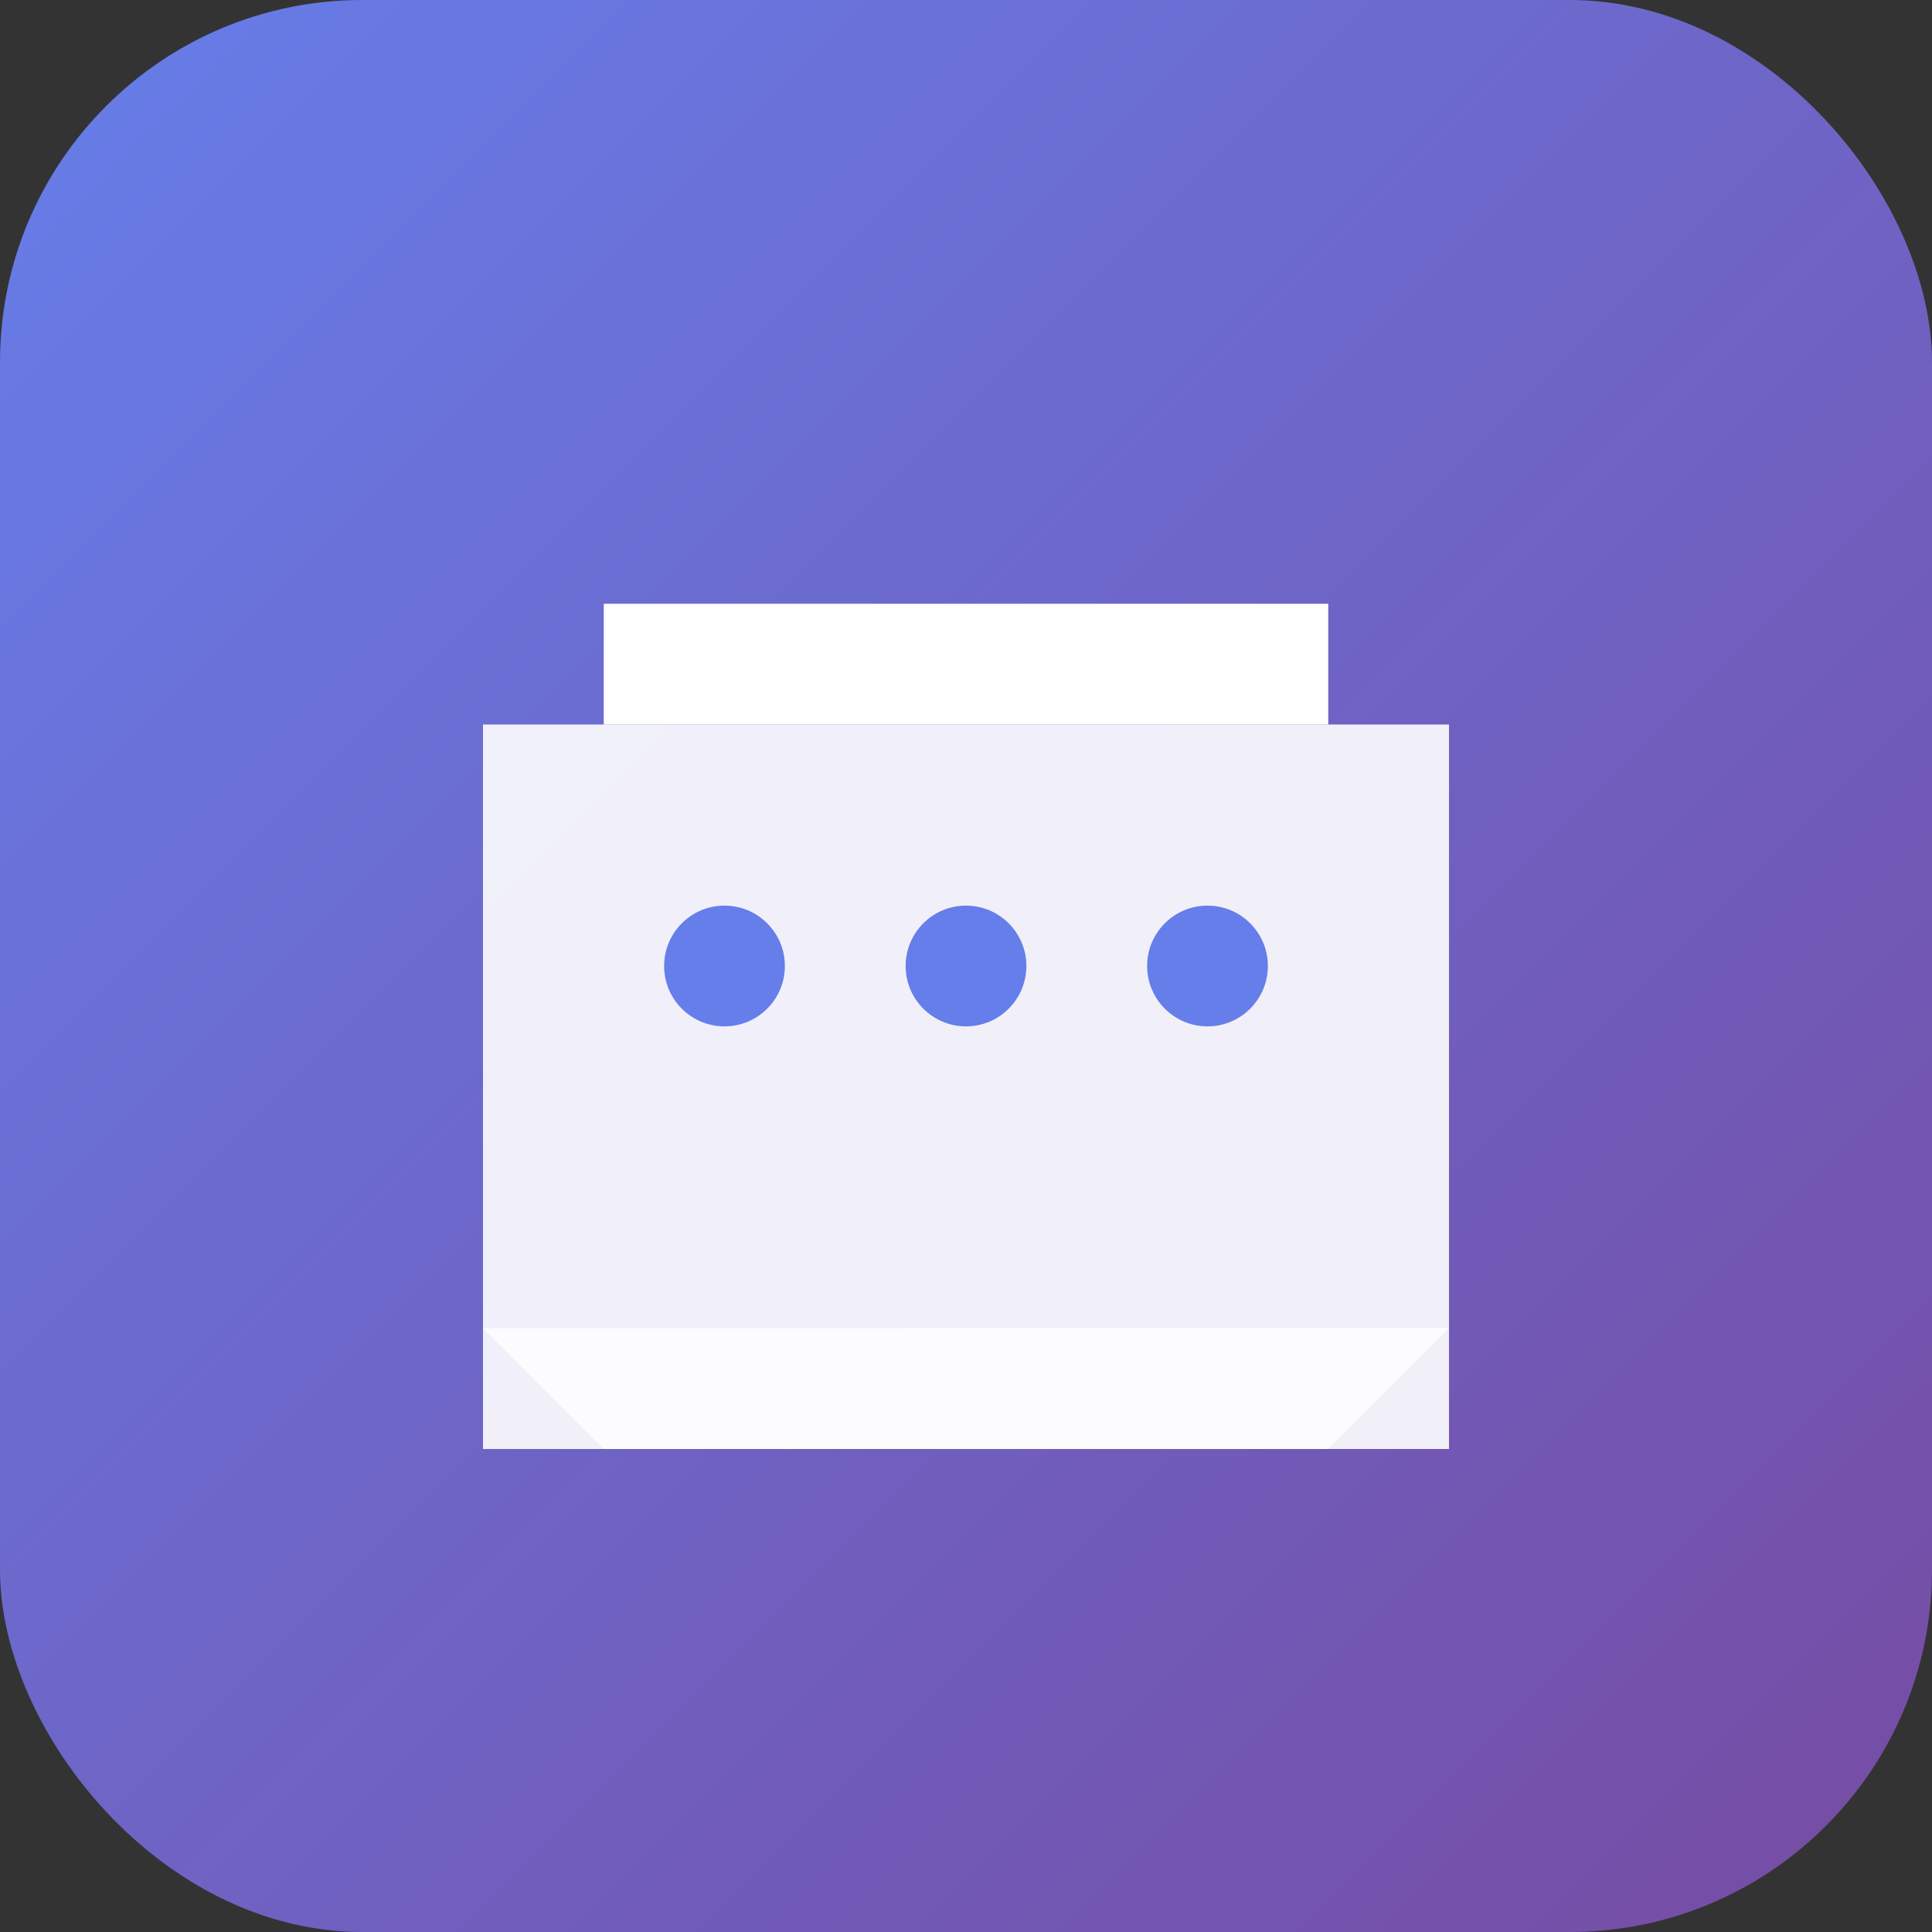 <svg xmlns="http://www.w3.org/2000/svg" viewBox="0 0 64 64" width="64" height="64">
  <rect x="0" y="0" width="64" height="64" fill="#333333" stroke="none"/>
  <defs>
    <linearGradient id="gradient" x1="0%" y1="0%" x2="100%" y2="100%">
      <stop offset="0%" style="stop-color:#667eea"/>
      <stop offset="100%" style="stop-color:#764ba2"/>
    </linearGradient>
  </defs>
  <rect width="64" height="64" rx="12" fill="url(#gradient)"/>
  <path d="M16 24h32v24H16z" fill="white" opacity="0.9"/>
  <path d="M20 20h24v4H20z" fill="white"/>
  <circle cx="24" cy="32" r="2" fill="#667eea"/>
  <circle cx="32" cy="32" r="2" fill="#667eea"/>
  <circle cx="40" cy="32" r="2" fill="#667eea"/>
  <path d="M16 44h32l-4 4H20z" fill="white" opacity="0.8"/>
</svg>
